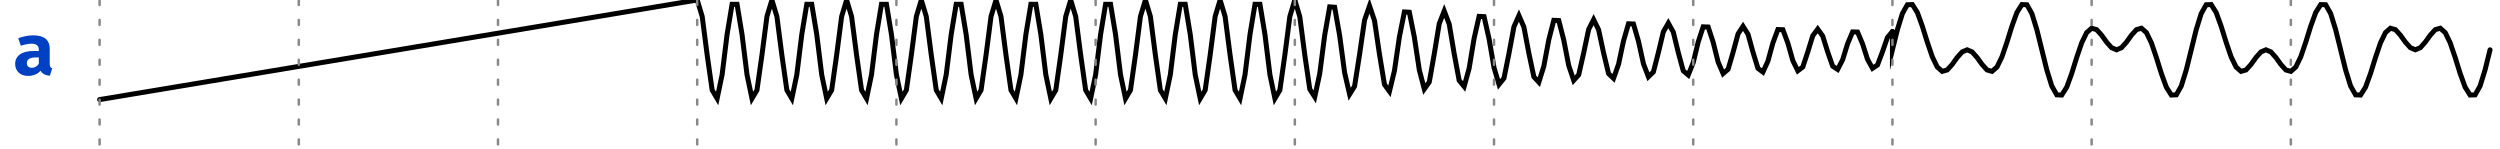 <?xml version="1.0" encoding="UTF-8"?>
<svg xmlns="http://www.w3.org/2000/svg" xmlns:xlink="http://www.w3.org/1999/xlink" width="502pt" height="30pt" viewBox="0 0 502 30" version="1.1">
<defs>
<g>
<symbol overflow="visible" id="glyph0-0">
<path style="stroke:none;" d="M 1.297 -15.121 L 1.297 5.039 L 7.344 5.039 L 7.344 -15.121 Z M 6.566 4.293 L 2.09 4.293 L 2.09 -14.371 L 6.566 -14.371 Z M 4.422 -2.492 L 4.422 -3.141 C 5.387 -3.281 5.789 -3.832 5.789 -4.84 C 5.789 -5.703 5.43 -6.496 4.191 -6.496 C 3.629 -6.496 2.852 -6.32 2.852 -5.934 C 2.852 -5.746 2.98 -5.602 3.195 -5.602 C 3.254 -5.602 3.312 -5.617 3.383 -5.645 C 3.629 -5.762 3.832 -5.805 4.133 -5.805 C 4.852 -5.805 5.012 -5.371 5.012 -4.809 C 5.012 -4.047 4.738 -3.758 3.699 -3.699 L 3.699 -2.492 C 3.699 -2.273 3.875 -2.145 4.062 -2.145 C 4.234 -2.145 4.422 -2.273 4.422 -2.492 Z M 3.559 -1.223 C 3.559 -0.922 3.773 -0.691 4.062 -0.691 C 4.348 -0.691 4.566 -0.922 4.566 -1.223 C 4.566 -1.512 4.348 -1.727 4.062 -1.727 C 3.773 -1.727 3.559 -1.512 3.559 -1.223 Z M 3.559 -1.223 "/>
</symbol>
<symbol overflow="visible" id="glyph0-1">
<path style="stroke:none;" d="M 7.445 -2.203 L 7.445 -5.199 C 7.445 -6.957 6.379 -7.906 4.105 -7.906 C 3.254 -7.906 2.117 -7.703 1.125 -7.328 L 1.641 -5.816 C 2.406 -6.078 3.254 -6.223 3.742 -6.223 C 4.723 -6.223 5.258 -5.848 5.258 -5.039 L 5.258 -4.766 L 4.234 -4.766 C 1.871 -4.766 0.504 -3.816 0.504 -2.16 C 0.504 -0.75 1.512 0.246 3.098 0.246 C 4.047 0.246 5.012 -0.086 5.602 -0.793 C 5.961 -0.16 6.582 0.129 7.473 0.215 L 7.949 -1.281 C 7.59 -1.41 7.445 -1.629 7.445 -2.203 Z M 3.875 -1.383 C 3.227 -1.383 2.852 -1.727 2.852 -2.32 C 2.852 -3.066 3.426 -3.469 4.695 -3.469 L 5.258 -3.469 L 5.258 -2.219 C 4.969 -1.684 4.363 -1.383 3.875 -1.383 Z M 3.875 -1.383 "/>
</symbol>
</g>
<clipPath id="clip2">
  <rect x="0" y="0" width="502" height="30"/>
</clipPath>
<g id="surface6" clip-path="url(#clip2)">
<g style="fill:rgb(0%,25.49%,76.863%);fill-opacity:1;">
  <use xlink:href="#glyph0-1" x="2.539" y="15"/>
</g>
<path style="fill:none;stroke-width:1;stroke-linecap:round;stroke-linejoin:miter;stroke:rgb(0%,0%,0%);stroke-opacity:1;stroke-miterlimit:10;" d="M 0 20 L 1 19.832 L 2 19.668 L 4 19.332 L 5 19.168 L 7 18.832 L 8 18.668 L 10 18.332 L 11 18.168 L 13 17.832 L 14 17.668 L 16 17.332 L 17 17.168 L 19 16.832 L 20 16.668 L 22 16.332 L 23 16.168 L 25 15.832 L 26 15.668 L 28 15.332 L 29 15.168 L 31 14.832 L 32 14.668 L 34 14.332 L 35 14.168 L 37 13.832 L 38 13.668 L 40 13.332 L 41 13.168 L 43 12.832 L 44 12.668 L 46 12.332 L 47 12.168 L 49 11.832 L 50 11.668 L 52 11.332 L 53 11.168 L 55 10.832 L 56 10.668 L 58 10.332 L 59 10.168 L 61 9.832 L 62 9.668 L 64 9.332 L 65 9.168 L 67 8.832 L 68 8.668 L 70 8.332 L 71 8.168 L 73 7.832 L 74 7.668 L 76 7.332 L 77 7.168 L 79 6.832 L 80 6.668 L 82 6.332 L 83 6.168 L 85 5.832 L 86 5.668 L 88 5.332 L 89 5.168 L 91 4.832 L 92 4.668 L 94 4.332 L 95 4.168 L 97 3.832 L 98 3.668 L 100 3.332 L 101 3.168 L 103 2.832 L 104 2.668 L 106 2.332 L 107 2.168 L 109 1.832 L 110 1.668 L 112 1.332 L 113 1.168 L 115 0.832 L 116 0.668 L 118 0.332 L 119 0.168 L 120 0 " transform="matrix(1,0,0,1,20,0)"/>
<path style="fill:none;stroke-width:1;stroke-linecap:round;stroke-linejoin:miter;stroke:rgb(0%,0%,0%);stroke-opacity:1;stroke-miterlimit:10;" d="M 0 0 L 1 3.309 L 2 11.047 L 3 18.09 L 4 19.781 L 5 15 L 6 6.91 L 7 0.863 L 8 0.863 L 9 6.91 L 10 15 L 11 19.781 L 12 18.09 L 13 11.047 L 14 3.309 L 15 0 L 16 3.309 L 17 11.047 L 18 18.09 L 19 19.781 L 20 15 L 21 6.91 L 22 0.863 L 23 0.863 L 24 6.91 L 25 15 L 26 19.781 L 27 18.09 L 28 11.047 L 29 3.309 L 30 0 L 31 3.309 L 32 11.047 L 33 18.09 L 34 19.781 L 35 15 L 36 6.91 L 37 0.863 L 38 0.863 L 39 6.91 L 40 15 L 41 19.781 L 42 18.09 L 43 11.047 L 44 3.309 L 45 0 L 46 3.309 L 47 11.047 L 48 18.09 L 49 19.781 L 50 15 L 51 6.91 L 52 0.863 L 53 0.863 L 54 6.91 L 55 15 L 56 19.781 L 57 18.09 L 58 11.047 L 59 3.309 L 60 0 L 61 3.309 L 62 11.047 L 63 18.09 L 64 19.781 L 65 15 L 66 6.91 L 67 0.863 L 68 0.863 L 69 6.91 L 70 15 L 71 19.781 L 72 18.09 L 73 11.047 L 74 3.309 L 75 0 L 76 3.309 L 77 11.047 L 78 18.09 L 79 19.781 L 80 15 L 81 6.91 L 82 0.863 L 83 0.863 L 84 6.91 L 85 15 L 86 19.781 L 87 18.09 L 88 11.047 L 89 3.309 L 90 0 L 91 3.309 L 92 11.047 L 93 18.09 L 94 19.781 L 95 15 L 96 6.91 L 97 0.863 L 98 0.863 L 99 6.91 L 100 15 L 101 19.781 L 102 18.09 L 103 11.047 L 104 3.309 L 105 0 L 106 3.309 L 107 11.047 L 108 18.09 L 109 19.781 L 110 15 L 111 6.91 L 112 0.863 L 113 0.863 L 114 6.91 L 115 15 L 116 19.781 L 117 18.09 L 118 11.047 L 119 3.309 L 120 0 " transform="matrix(1,0,0,1,140,0)"/>
<path style="fill:none;stroke-width:1;stroke-linecap:round;stroke-linejoin:miter;stroke:rgb(0%,0%,0%);stroke-opacity:1;stroke-miterlimit:10;" d="M 0 0 L 1 3.363 L 2 11.027 L 3 17.891 L 4 19.461 L 5 14.797 L 6 7.059 L 7 1.383 L 8 1.453 L 9 7.133 L 10 14.602 L 11 18.926 L 12 17.32 L 13 10.938 L 14 4.047 L 15 1.176 L 16 4.145 L 17 10.906 L 18 16.965 L 19 18.348 L 20 14.23 L 21 7.406 L 22 2.395 L 23 2.457 L 24 7.469 L 25 14.059 L 26 17.875 L 27 16.461 L 28 10.828 L 29 4.746 L 30 2.211 L 31 4.832 L 32 10.801 L 33 16.145 L 34 17.367 L 35 13.734 L 36 7.711 L 37 3.289 L 38 3.344 L 39 7.766 L 40 13.582 L 41 16.949 L 42 15.699 L 43 10.73 L 44 5.363 L 45 3.129 L 46 5.438 L 47 10.707 L 48 15.422 L 49 16.504 L 50 13.297 L 51 7.98 L 52 4.078 L 53 4.125 L 54 8.031 L 55 13.16 L 56 16.133 L 57 15.031 L 58 10.645 L 59 5.906 L 60 3.934 L 61 5.977 L 62 10.625 L 63 14.785 L 64 15.738 L 65 12.91 L 66 8.219 L 67 4.773 L 68 4.816 L 69 8.262 L 70 12.789 L 71 15.414 L 72 14.441 L 73 10.57 L 74 6.387 L 75 4.648 L 76 6.449 L 77 10.551 L 78 14.223 L 79 15.062 L 80 12.566 L 81 8.426 L 82 5.387 L 83 5.426 L 84 8.465 L 85 12.461 L 86 14.777 L 87 13.918 L 88 10.504 L 89 6.812 L 90 5.277 L 91 6.867 L 92 10.484 L 93 13.727 L 94 14.469 L 95 12.266 L 96 8.613 L 97 5.93 L 98 5.965 L 99 8.645 L 100 12.172 L 101 14.215 L 102 13.457 L 103 10.441 L 104 7.188 L 105 5.832 L 106 7.234 L 107 10.43 L 108 13.289 L 109 13.945 L 110 12 L 111 8.773 L 112 6.406 L 113 6.438 L 114 8.805 L 115 11.918 L 116 13.719 L 117 13.051 L 118 10.391 L 119 7.52 L 120 6.32 " transform="matrix(1,0,0,1,260,0)"/>
<path style="fill:none;stroke-width:1;stroke-linecap:round;stroke-linejoin:miter;stroke:rgb(0%,0%,0%);stroke-opacity:1;stroke-miterlimit:10;" d="M 0 6.32 L 0 10 L 1 5.953 L 2 2.73 L 3 0.953 L 4 0.914 L 5 2.5 L 6 5.246 L 7 8.453 L 8 11.391 L 9 13.453 L 10 14.332 L 11 14.047 L 12 12.938 L 13 11.547 L 14 10.426 L 15 10 L 16 10.426 L 17 11.547 L 18 12.938 L 19 14.047 L 20 14.332 L 21 13.453 L 22 11.391 L 23 8.453 L 24 5.246 L 25 2.5 L 26 0.914 L 27 0.953 L 28 2.73 L 29 5.953 L 31 14.047 L 32 17.27 L 33 19.047 L 34 19.086 L 35 17.5 L 36 14.754 L 37 11.547 L 38 8.609 L 39 6.547 L 40 5.668 L 41 5.953 L 42 7.062 L 43 8.453 L 44 9.574 L 45 10 L 46 9.574 L 47 8.453 L 48 7.062 L 49 5.953 L 50 5.668 L 51 6.547 L 52 8.609 L 53 11.547 L 54 14.754 L 55 17.5 L 56 19.086 L 57 19.047 L 58 17.27 L 59 14.047 L 61 5.953 L 62 2.73 L 63 0.953 L 64 0.914 L 65 2.5 L 66 5.246 L 67 8.453 L 68 11.391 L 69 13.453 L 70 14.332 L 71 14.047 L 72 12.938 L 73 11.547 L 74 10.426 L 75 10 L 76 10.426 L 77 11.547 L 78 12.938 L 79 14.047 L 80 14.332 L 81 13.453 L 82 11.391 L 83 8.453 L 84 5.246 L 85 2.5 L 86 0.914 L 87 0.953 L 88 2.73 L 89 5.953 L 91 14.047 L 92 17.27 L 93 19.047 L 94 19.086 L 95 17.5 L 96 14.754 L 97 11.547 L 98 8.609 L 99 6.547 L 100 5.668 L 101 5.953 L 102 7.062 L 103 8.453 L 104 9.574 L 105 10 L 106 9.574 L 107 8.453 L 108 7.062 L 109 5.953 L 110 5.668 L 111 6.547 L 112 8.609 L 113 11.547 L 114 14.754 L 115 17.5 L 116 19.086 L 117 19.047 L 118 17.27 L 119 14.047 L 120 10 " transform="matrix(1,0,0,1,380,0)"/>
</g>
<clipPath id="clip3">
  <rect x="0" y="0" width="502" height="30"/>
</clipPath>
<g id="surface9" clip-path="url(#clip3)">
<path style="fill:none;stroke-width:0.5;stroke-linecap:round;stroke-linejoin:miter;stroke:rgb(53.333%,53.333%,53.333%);stroke-opacity:1;stroke-dasharray:1,3;stroke-miterlimit:10;" d="M 0 0 L 0 30 " transform="matrix(1,0,0,1,20,0)"/>
<path style="fill:none;stroke-width:0.5;stroke-linecap:round;stroke-linejoin:miter;stroke:rgb(53.333%,53.333%,53.333%);stroke-opacity:1;stroke-dasharray:1,3;stroke-miterlimit:10;" d="M 40 0 L 40 30 " transform="matrix(1,0,0,1,20,0)"/>
<path style="fill:none;stroke-width:0.5;stroke-linecap:round;stroke-linejoin:miter;stroke:rgb(53.333%,53.333%,53.333%);stroke-opacity:1;stroke-dasharray:1,3;stroke-miterlimit:10;" d="M 80 0 L 80 30 " transform="matrix(1,0,0,1,20,0)"/>
<path style="fill:none;stroke-width:0.5;stroke-linecap:round;stroke-linejoin:miter;stroke:rgb(53.333%,53.333%,53.333%);stroke-opacity:1;stroke-dasharray:1,3;stroke-miterlimit:10;" d="M 120 0 L 120 30 " transform="matrix(1,0,0,1,20,0)"/>
<path style="fill:none;stroke-width:0.5;stroke-linecap:round;stroke-linejoin:miter;stroke:rgb(53.333%,53.333%,53.333%);stroke-opacity:1;stroke-dasharray:1,3;stroke-miterlimit:10;" d="M 160 0 L 160 30 " transform="matrix(1,0,0,1,20,0)"/>
<path style="fill:none;stroke-width:0.5;stroke-linecap:round;stroke-linejoin:miter;stroke:rgb(53.333%,53.333%,53.333%);stroke-opacity:1;stroke-dasharray:1,3;stroke-miterlimit:10;" d="M 200 0 L 200 30 " transform="matrix(1,0,0,1,20,0)"/>
<path style="fill:none;stroke-width:0.5;stroke-linecap:round;stroke-linejoin:miter;stroke:rgb(53.333%,53.333%,53.333%);stroke-opacity:1;stroke-dasharray:1,3;stroke-miterlimit:10;" d="M 240 0 L 240 30 " transform="matrix(1,0,0,1,20,0)"/>
<path style="fill:none;stroke-width:0.5;stroke-linecap:round;stroke-linejoin:miter;stroke:rgb(53.333%,53.333%,53.333%);stroke-opacity:1;stroke-dasharray:1,3;stroke-miterlimit:10;" d="M 280 0 L 280 30 " transform="matrix(1,0,0,1,20,0)"/>
<path style="fill:none;stroke-width:0.5;stroke-linecap:round;stroke-linejoin:miter;stroke:rgb(53.333%,53.333%,53.333%);stroke-opacity:1;stroke-dasharray:1,3;stroke-miterlimit:10;" d="M 320 0 L 320 30 " transform="matrix(1,0,0,1,20,0)"/>
<path style="fill:none;stroke-width:0.5;stroke-linecap:round;stroke-linejoin:miter;stroke:rgb(53.333%,53.333%,53.333%);stroke-opacity:1;stroke-dasharray:1,3;stroke-miterlimit:10;" d="M 360 0 L 360 30 " transform="matrix(1,0,0,1,20,0)"/>
<path style="fill:none;stroke-width:0.5;stroke-linecap:round;stroke-linejoin:miter;stroke:rgb(53.333%,53.333%,53.333%);stroke-opacity:1;stroke-dasharray:1,3;stroke-miterlimit:10;" d="M 400 0 L 400 30 " transform="matrix(1,0,0,1,20,0)"/>
<path style="fill:none;stroke-width:0.5;stroke-linecap:round;stroke-linejoin:miter;stroke:rgb(53.333%,53.333%,53.333%);stroke-opacity:1;stroke-dasharray:1,3;stroke-miterlimit:10;" d="M 440 0 L 440 30 " transform="matrix(1,0,0,1,20,0)"/>
</g>
<clipPath id="clip1">
  <rect x="0" y="0" width="502" height="30"/>
</clipPath>
<g id="surface11" clip-path="url(#clip1)">
<use xlink:href="#surface6"/>
<use xlink:href="#surface9"/>
</g>
</defs>
<g id="surface1">
<use xlink:href="#surface11"/>
</g>
</svg>
